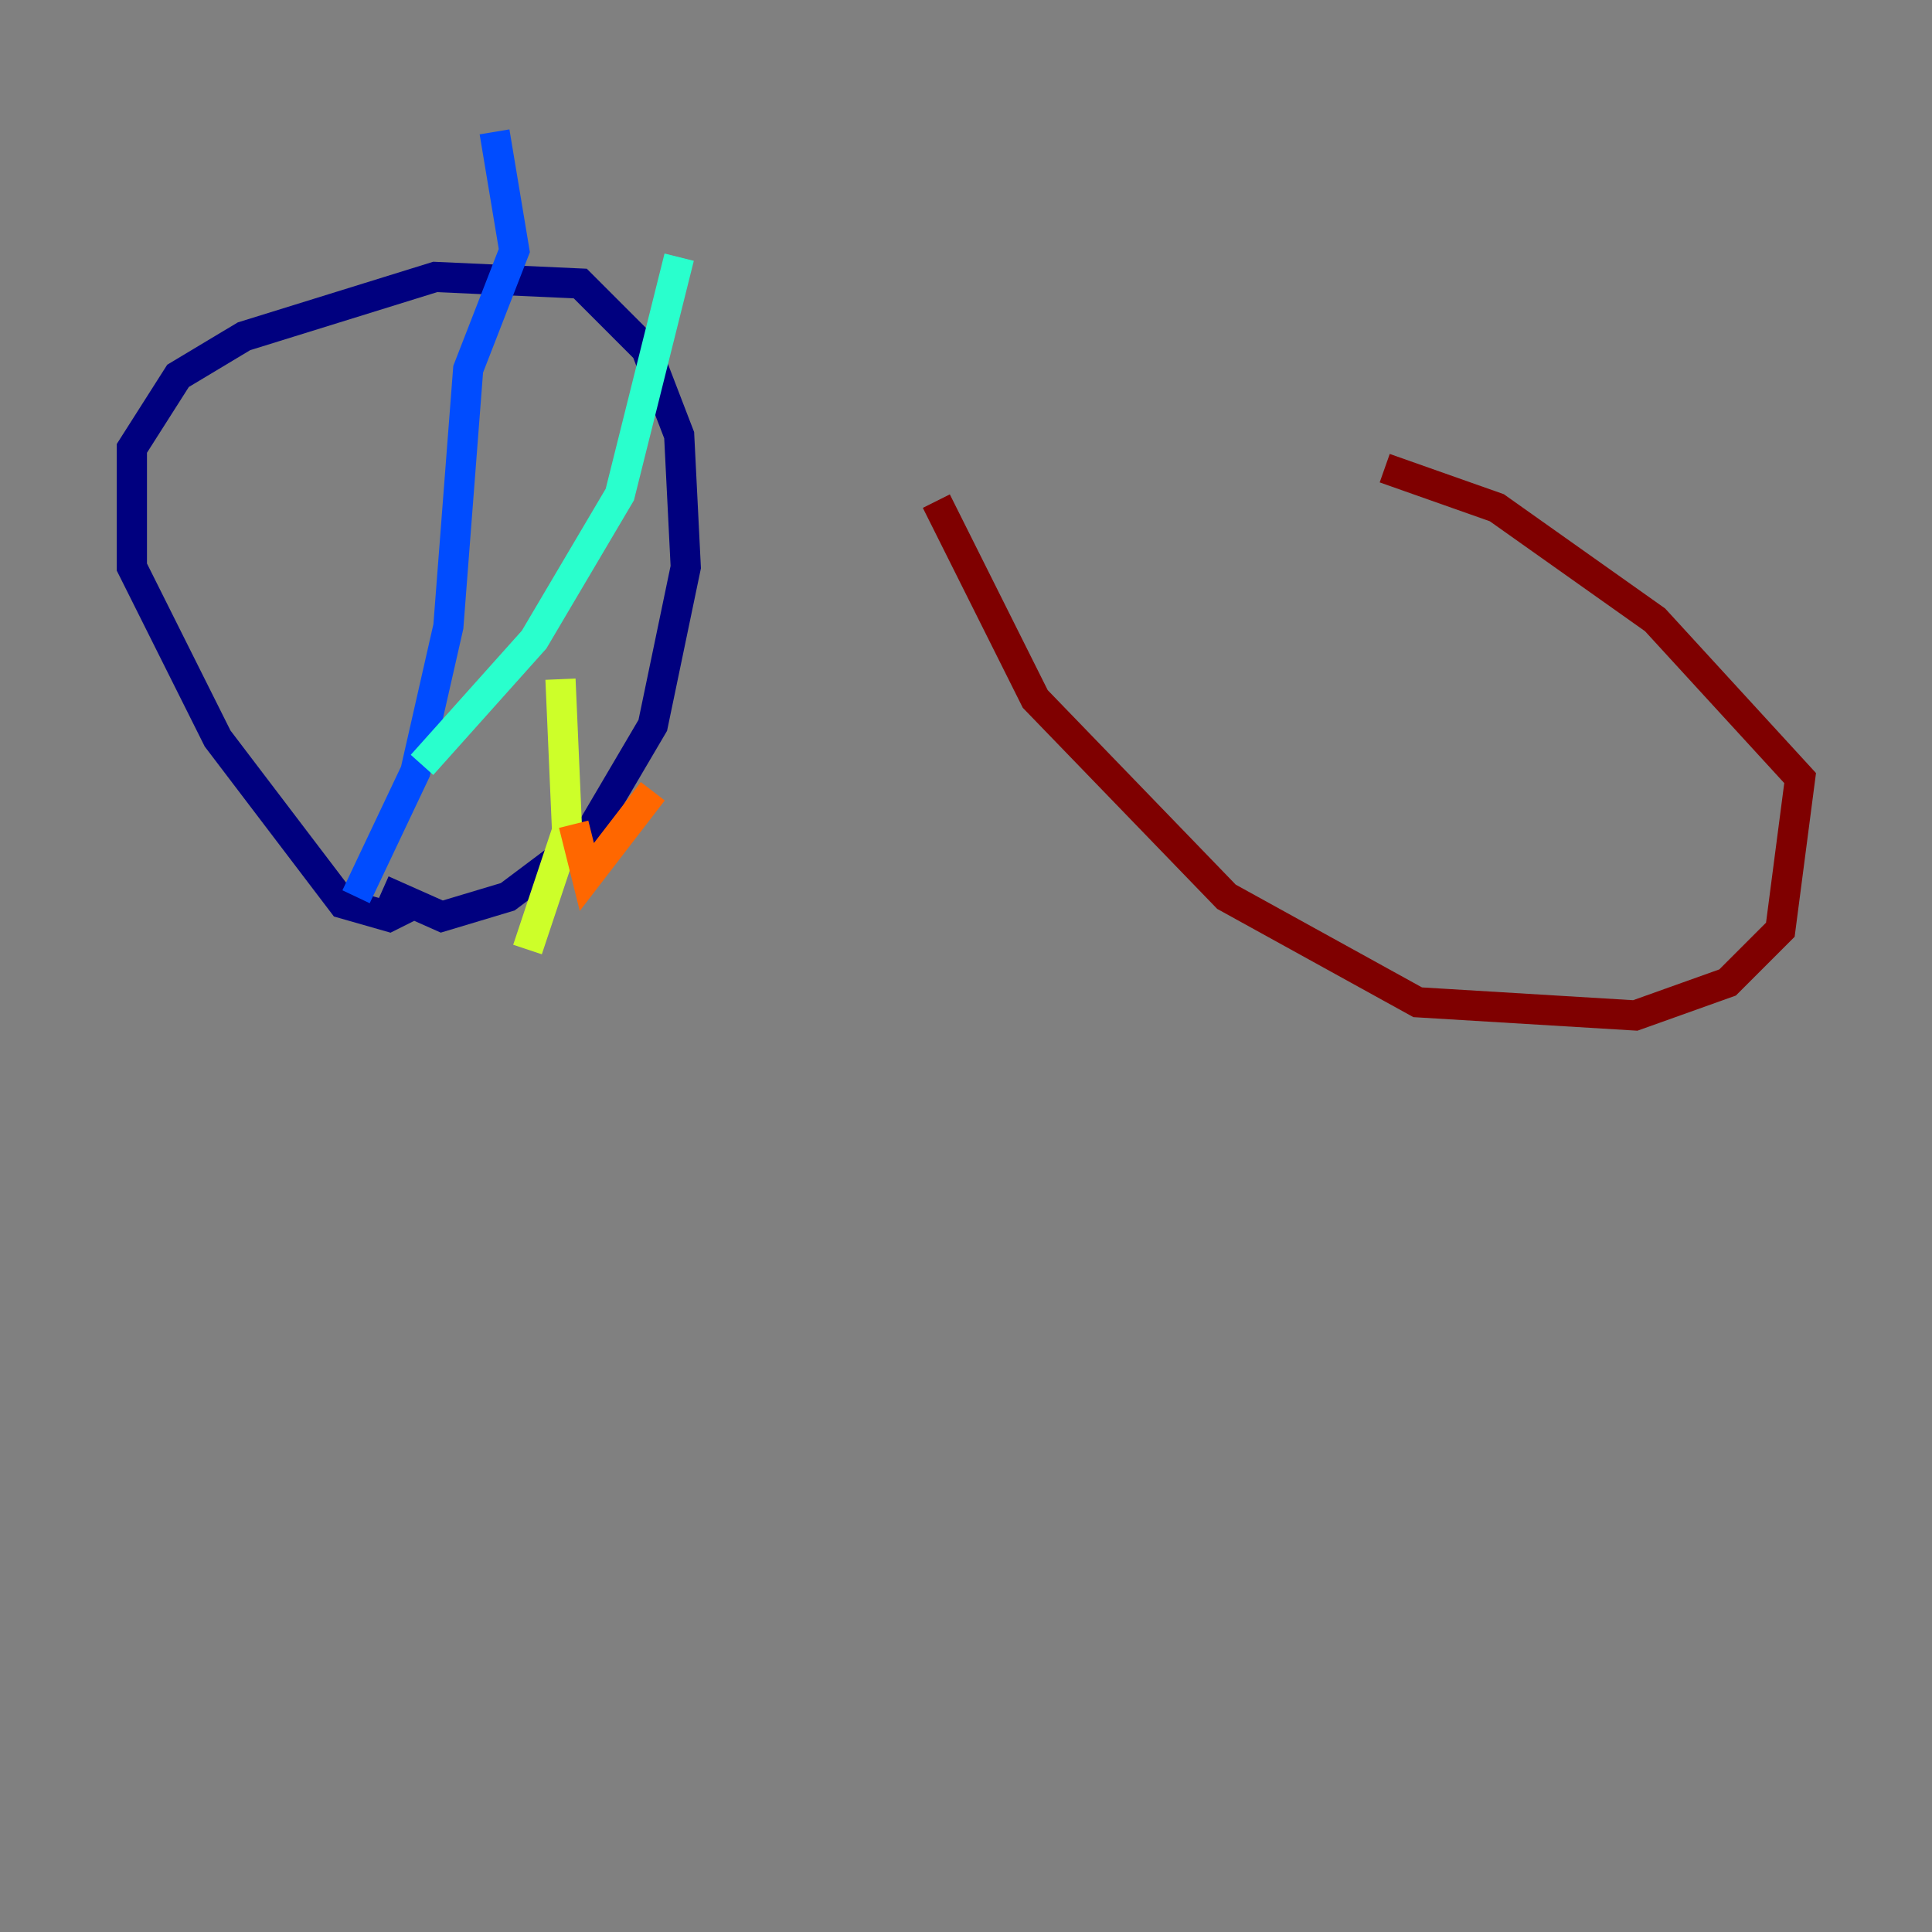 <?xml version="1.0" encoding="utf-8" ?>
<svg baseProfile="tiny" height="128" version="1.2" viewBox="0,0,128,128" width="128" xmlns="http://www.w3.org/2000/svg" xmlns:ev="http://www.w3.org/2001/xml-events" xmlns:xlink="http://www.w3.org/1999/xlink"><rect x="0" y="0" width="128" height="128" fill="#808080" stroke="none"/><defs /><polyline fill="none" points="27.522,59.85 25.775,60.724 22.717,59.85 14.416,48.928 8.737,37.57 8.737,29.706 11.795,24.901 16.164,22.28 28.833,18.348 38.444,18.785 42.812,23.154 44.997,28.833 45.433,37.57 43.249,48.055 38.88,55.481 33.638,59.413 29.27,60.724 25.338,58.976" stroke="#00007f" stroke-width="2" /><polyline fill="none" points="23.59,59.413 27.522,51.113 29.706,41.502 31.017,24.464 34.075,16.601 32.764,8.737" stroke="#004cff" stroke-width="2" /><polyline fill="none" points="27.959,50.676 35.386,42.375 41.065,32.764 44.997,17.038" stroke="#29ffcd" stroke-width="2" /><polyline fill="none" points="34.949,62.908 37.57,55.044 37.133,44.997" stroke="#cdff29" stroke-width="2" /><polyline fill="none" points="38.007,54.608 38.88,58.102 43.249,52.423" stroke="#ff6700" stroke-width="2" /><polyline fill="none" points="62.034,33.201 68.587,46.307 81.256,59.413 93.925,66.403 108.341,67.276 114.457,65.092 117.952,61.597 119.263,51.55 109.652,41.065 99.167,33.638 91.741,31.017" stroke="#7f0000" stroke-width="2" /></svg>